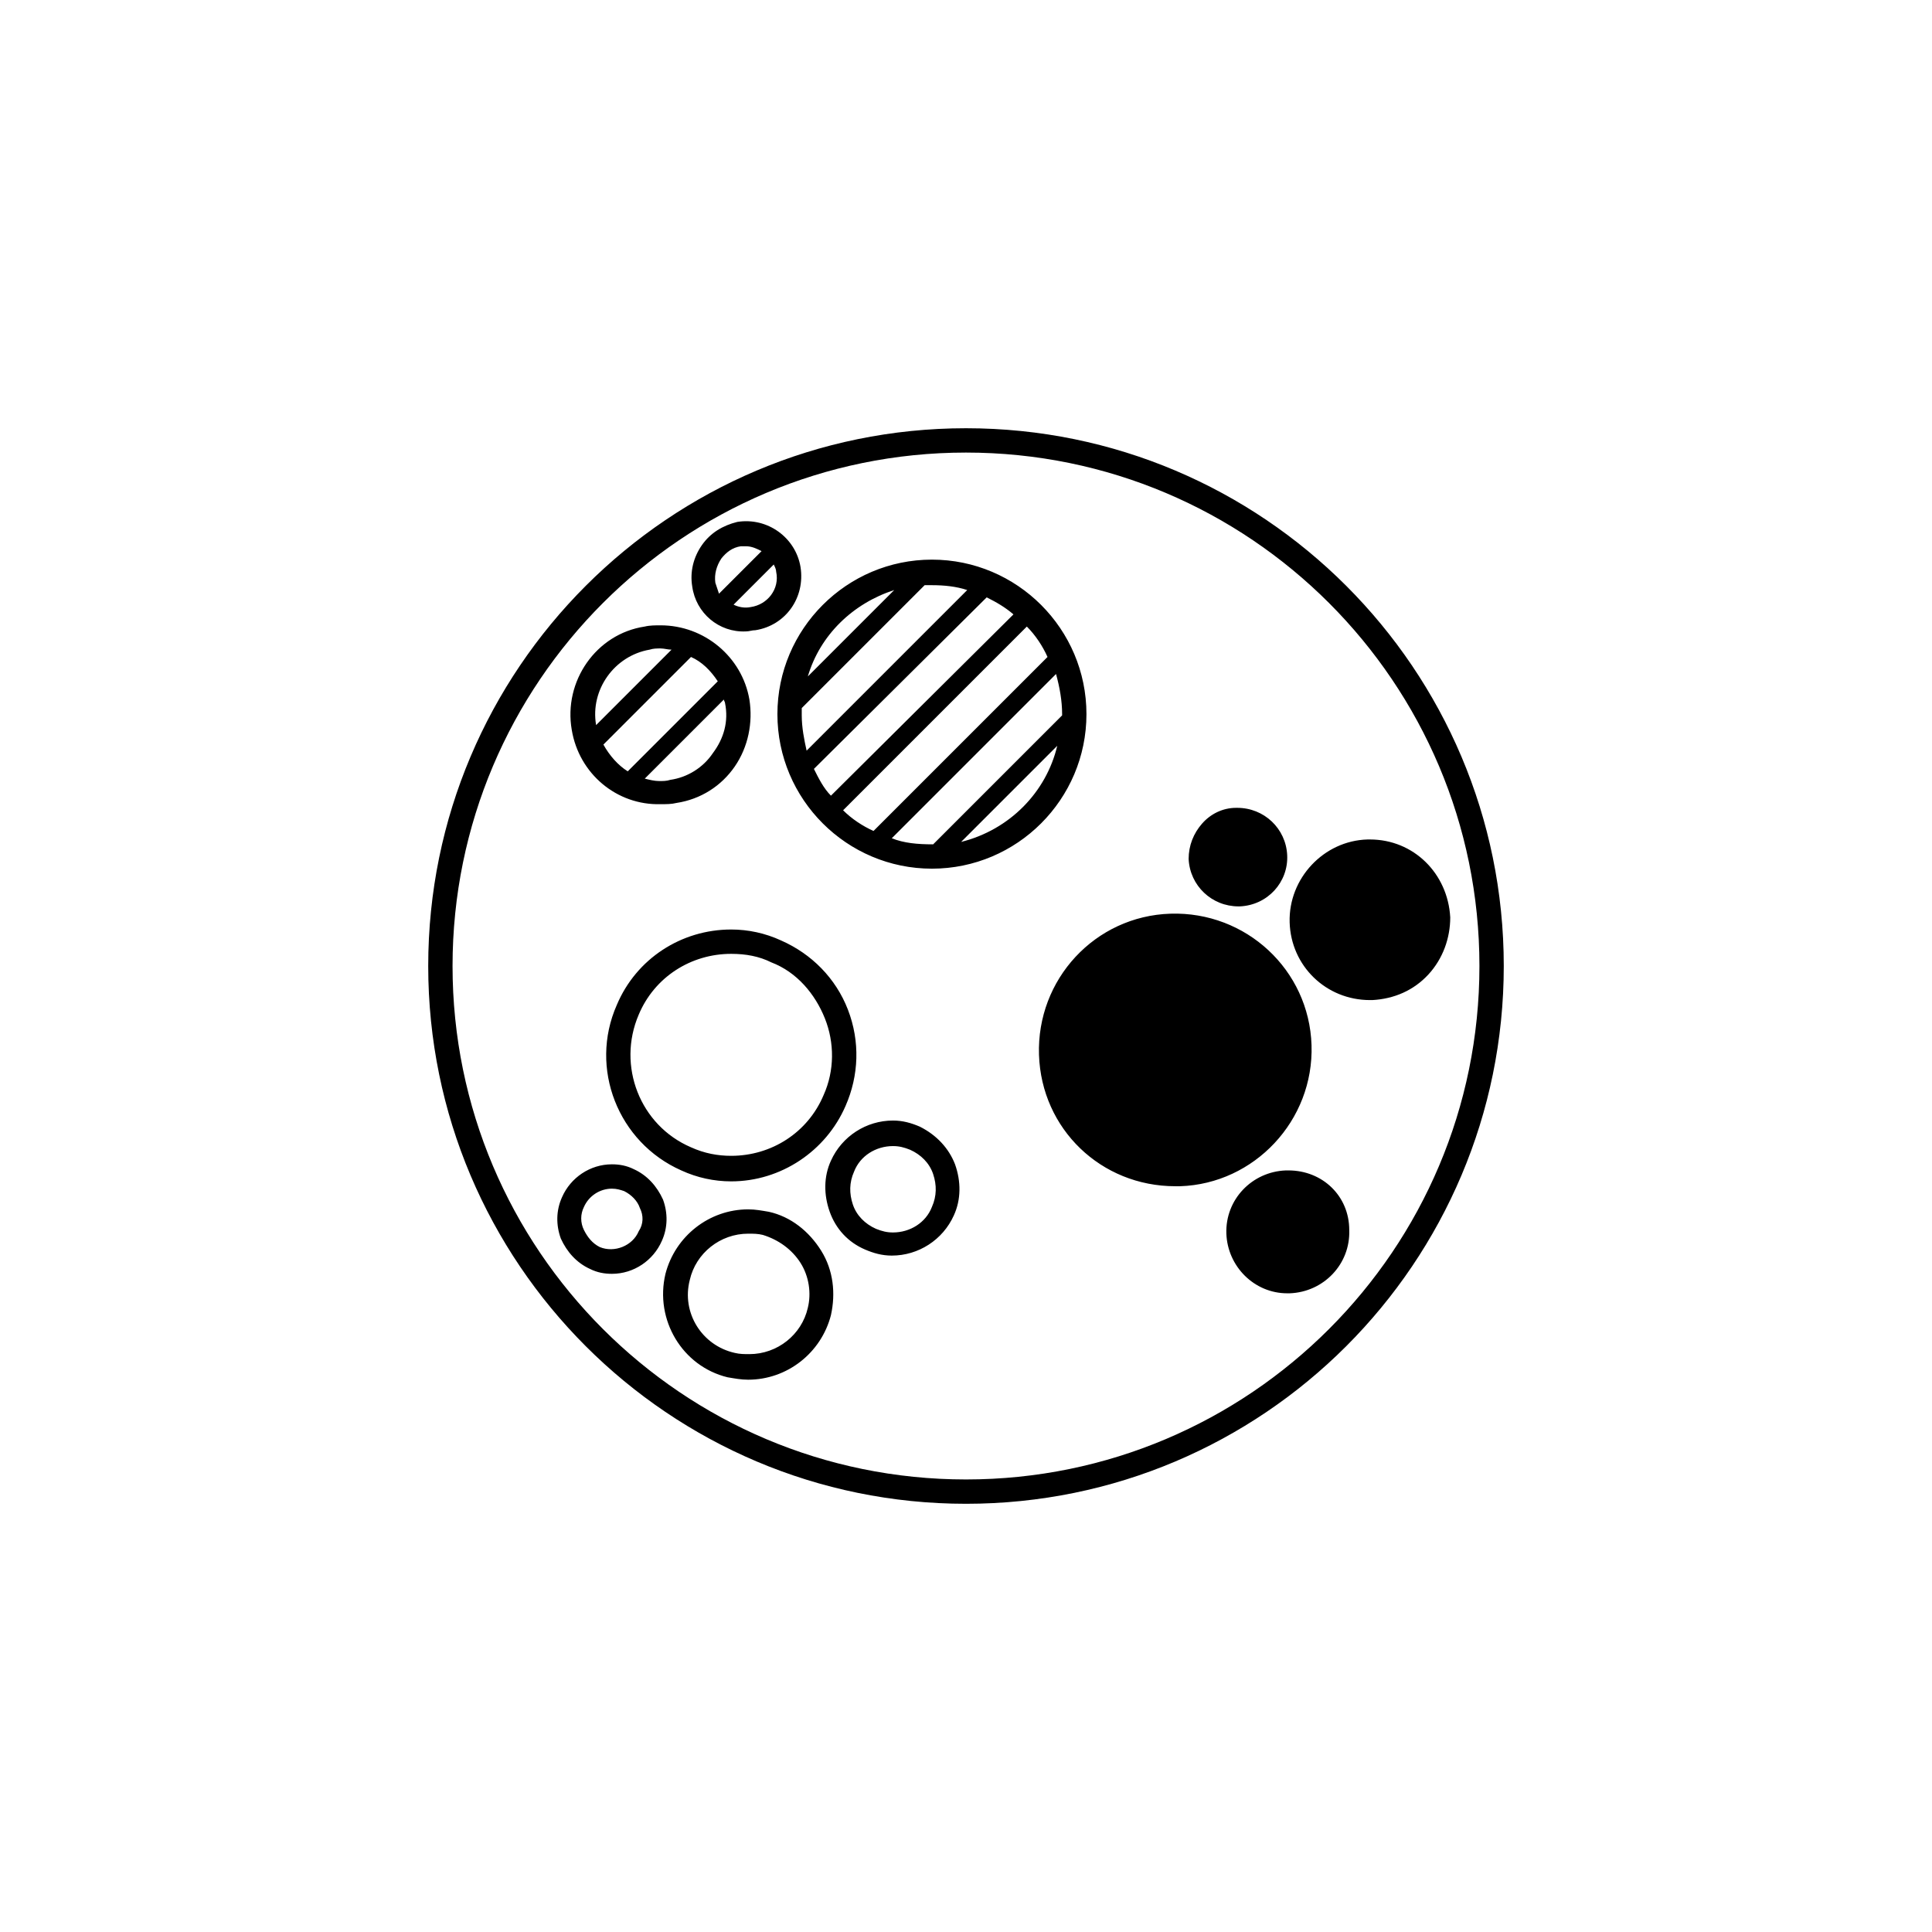 <?xml version="1.0" encoding="UTF-8"?>
<svg width="752pt" height="752pt" version="1.1" viewBox="0 0 752 752" xmlns="http://www.w3.org/2000/svg">
 <path d="m459.35 461.72h-1.895c-28.887 0-52.094-22.258-53.043-51.148-0.945-29.363 21.785-53.988 51.148-54.934 29.363-0.945 53.988 21.785 54.934 51.148 0.949 29.359-22.258 53.988-51.145 54.934zm22.73-108.92h0.473c10.891-0.473 18.941-9.473 18.469-19.891-0.473-10.418-8.996-18.469-19.418-18.469h-0.473c-5.211 0-9.945 2.367-13.262 6.156s-5.211 8.523-5.211 13.734c0.48 10.418 9.004 18.469 19.422 18.469zm-224.48 130.23c-3.316 7.578-10.891 12.785-19.418 12.785-2.84 0-5.684-0.473-8.523-1.895-5.211-2.367-8.996-6.629-11.367-11.84-1.895-5.211-1.895-10.891 0.473-16.102 3.316-7.578 10.891-12.785 19.418-12.785 2.84 0 5.684 0.473 8.523 1.895 5.211 2.367 8.996 6.629 11.367 11.84 1.895 5.207 1.895 10.891-0.473 16.102zm-8.523-12.789c-0.945-2.84-3.316-5.211-6.156-6.629-1.422-0.473-2.84-0.945-4.734-0.945-4.734 0-8.996 2.84-10.891 7.106-1.422 2.84-1.422 6.156 0 8.996 1.422 2.84 3.316 5.211 6.156 6.629 5.684 2.367 12.785-0.473 15.156-6.156 1.891-2.84 1.891-6.156 0.469-9zm284.15-143.49h-0.945c-17.051 0.473-30.781 15.156-30.309 32.203 0.473 17.051 14.207 30.309 31.258 30.309h0.945c8.523-0.473 16.102-3.789 21.785-9.945s8.523-14.207 8.523-22.258c-0.949-17.051-14.211-30.309-31.258-30.309zm-263.79-98.504c-0.945-5.684 0.473-11.367 3.789-16.102s8.051-7.578 13.734-8.996c11.84-1.895 22.73 6.156 24.625 17.523 1.895 11.84-5.684 22.73-17.523 24.625-1.422 0-2.367 0.473-3.789 0.473-10.418 0.469-19.414-7.106-20.836-17.523zm32.676-5.684c0-0.945-0.473-1.895-0.945-2.84l-15.629 15.629c1.895 0.945 4.262 1.422 6.629 0.945 6.633-0.949 11.367-7.106 9.945-13.734zm-23.676 4.262c0.473 1.422 0.945 2.84 1.422 4.262l16.574-16.574c-1.895-0.945-3.789-1.895-6.156-1.895h-1.895c-3.316 0.473-5.684 2.367-7.578 4.734-1.895 2.84-2.844 6.156-2.367 9.473zm-55.883 57.301c-3.316-18.941 9.473-37.414 28.414-40.254 1.895-0.473 4.262-0.473 6.156-0.473 17.051 0 31.73 12.312 34.57 28.887 1.422 8.996-0.473 18.469-5.684 26.047-5.211 7.578-13.262 12.785-22.73 14.207-1.895 0.473-3.789 0.473-6.156 0.473-17.051 0.477-31.73-11.836-34.57-28.887zm59.668-10.418c0-0.473-0.473-0.945-0.473-1.422l-30.781 30.781c1.895 0.473 3.789 0.945 5.684 0.945 1.422 0 2.84 0 4.262-0.473 6.629-0.945 12.785-4.734 16.574-10.418 4.262-5.68 6.156-12.309 4.734-19.414zm-13.258-17.996-34.098 34.098c2.367 4.262 5.684 8.051 9.473 10.418l35.047-35.047c-2.844-4.258-6.16-7.574-10.422-9.469zm-36.941 26.52 29.363-29.363c-1.422 0-2.84-0.473-4.262-0.473-1.422 0-2.84 0-4.262 0.473-13.734 2.371-23.207 15.633-20.84 29.363zm87.613 204.59c4.734 7.578 5.684 16.574 3.789 25.102-3.789 14.68-17.051 25.102-32.203 25.102-2.84 0-5.211-0.473-8.051-0.945-17.523-4.262-28.414-22.258-24.152-40.254 3.789-14.68 17.051-25.102 32.203-25.102 2.84 0 5.211 0.473 8.051 0.945 8.523 1.891 15.629 7.574 20.363 15.152zm-8.051 4.734c-3.316-5.211-8.523-8.996-14.68-10.891-1.895-0.477-3.789-0.477-5.684-0.477-10.891 0-20.363 7.578-22.73 17.996-3.316 12.785 4.734 25.574 17.523 28.414 1.895 0.473 3.789 0.473 5.684 0.473 10.891 0 20.363-7.578 22.73-17.996 1.418-5.68 0.473-12.309-2.844-17.52zm189.91-35.992h-0.945c-13.262 0.473-23.68 11.367-23.207 24.625 0.473 12.785 10.891 23.207 23.68 23.207h0.945c13.262-0.473 23.68-11.367 23.207-24.625 0-13.262-10.418-23.207-23.68-23.207zm-129.76-2.367c2.367 6.629 2.367 13.734-0.473 19.891-4.262 9.473-13.734 15.629-24.152 15.629-3.789 0-7.106-0.945-10.418-2.367-6.629-2.84-11.367-8.051-13.734-14.68-2.367-6.629-2.367-13.734 0.473-19.891 4.262-9.473 13.734-15.629 24.152-15.629 3.789 0 7.106 0.945 10.418 2.367 6.633 3.312 11.367 8.523 13.734 14.68zm-8.523 3.789c-1.422-4.262-4.734-7.578-8.996-9.473-2.367-0.945-4.262-1.422-6.629-1.422-6.629 0-12.785 3.789-15.156 9.945-1.895 4.262-1.895 8.523-0.473 12.785 1.422 4.262 4.734 7.578 8.996 9.473 2.367 0.945 4.262 1.422 6.629 1.422 6.629 0 12.785-3.789 15.156-9.945 1.895-4.262 1.895-8.523 0.473-12.785zm-78.613-95.191c6.629 0 13.262 1.422 19.418 4.262 11.84 5.211 21.312 14.68 26.047 26.992s4.262 25.574-0.945 37.414c-7.578 17.523-25.102 29.363-44.516 29.363-6.629 0-13.262-1.422-19.418-4.262-24.625-10.891-35.992-39.781-25.102-64.406 7.574-17.996 25.098-29.363 44.516-29.363zm15.625 12.789c-4.734-2.371-9.941-3.316-15.625-3.316-15.629 0-29.836 8.996-35.992 23.68-8.523 19.891 0.473 43.098 20.363 51.621 5.211 2.367 10.418 3.316 15.629 3.316 15.629 0 29.836-8.996 35.992-23.68 4.262-9.473 4.262-20.363 0.473-29.836-3.789-9.473-10.895-17.996-20.84-21.785zm62.516-36.469c-33.152 0-60.145-26.992-60.145-60.145s26.992-60.145 60.145-60.145c33.152 0 60.145 26.992 60.145 60.145s-26.996 60.145-60.145 60.145zm0.473-9.469 50.199-50.199v-0.473c0-5.211-0.945-10.418-2.367-15.629l-63.934 63.934c4.734 1.891 9.945 2.367 16.102 2.367-0.473 0-0.473 0 0 0zm36.465-84.773-71.512 71.512c3.316 3.316 7.578 6.156 11.84 8.051l67.723-67.723c-1.895-4.262-4.734-8.523-8.051-11.84zm-5.207-4.734c-3.316-2.84-6.629-4.734-10.418-6.629l-67.25 66.773c1.895 3.789 3.789 7.578 6.629 10.418zm-31.73-11.367h-2.84l-47.836 47.832v2.84c0 4.734 0.945 9.473 1.895 13.734l62.512-62.512c-4.262-1.418-8.996-1.895-13.73-1.895zm-48.305 35.52 33.625-33.625c-16.105 5.211-28.891 17.523-33.625 33.625zm97.082 26.996-37.414 37.414c18.945-4.738 33.152-19.418 37.414-37.414zm173.8 85.715c0 115.55-93.77 209.32-209.32 209.32-115.55 0-209.32-93.77-209.32-209.32 0-115.55 93.77-209.32 209.32-209.32 115.55 0 209.32 93.77 209.32 209.32zm-9.473 0c0-110.34-89.504-199.85-199.85-199.85-110.34 0-199.85 89.508-199.85 199.85 0 110.35 89.508 199.85 199.85 199.85 110.35 0 199.85-89.504 199.85-199.85z"/>
</svg>
